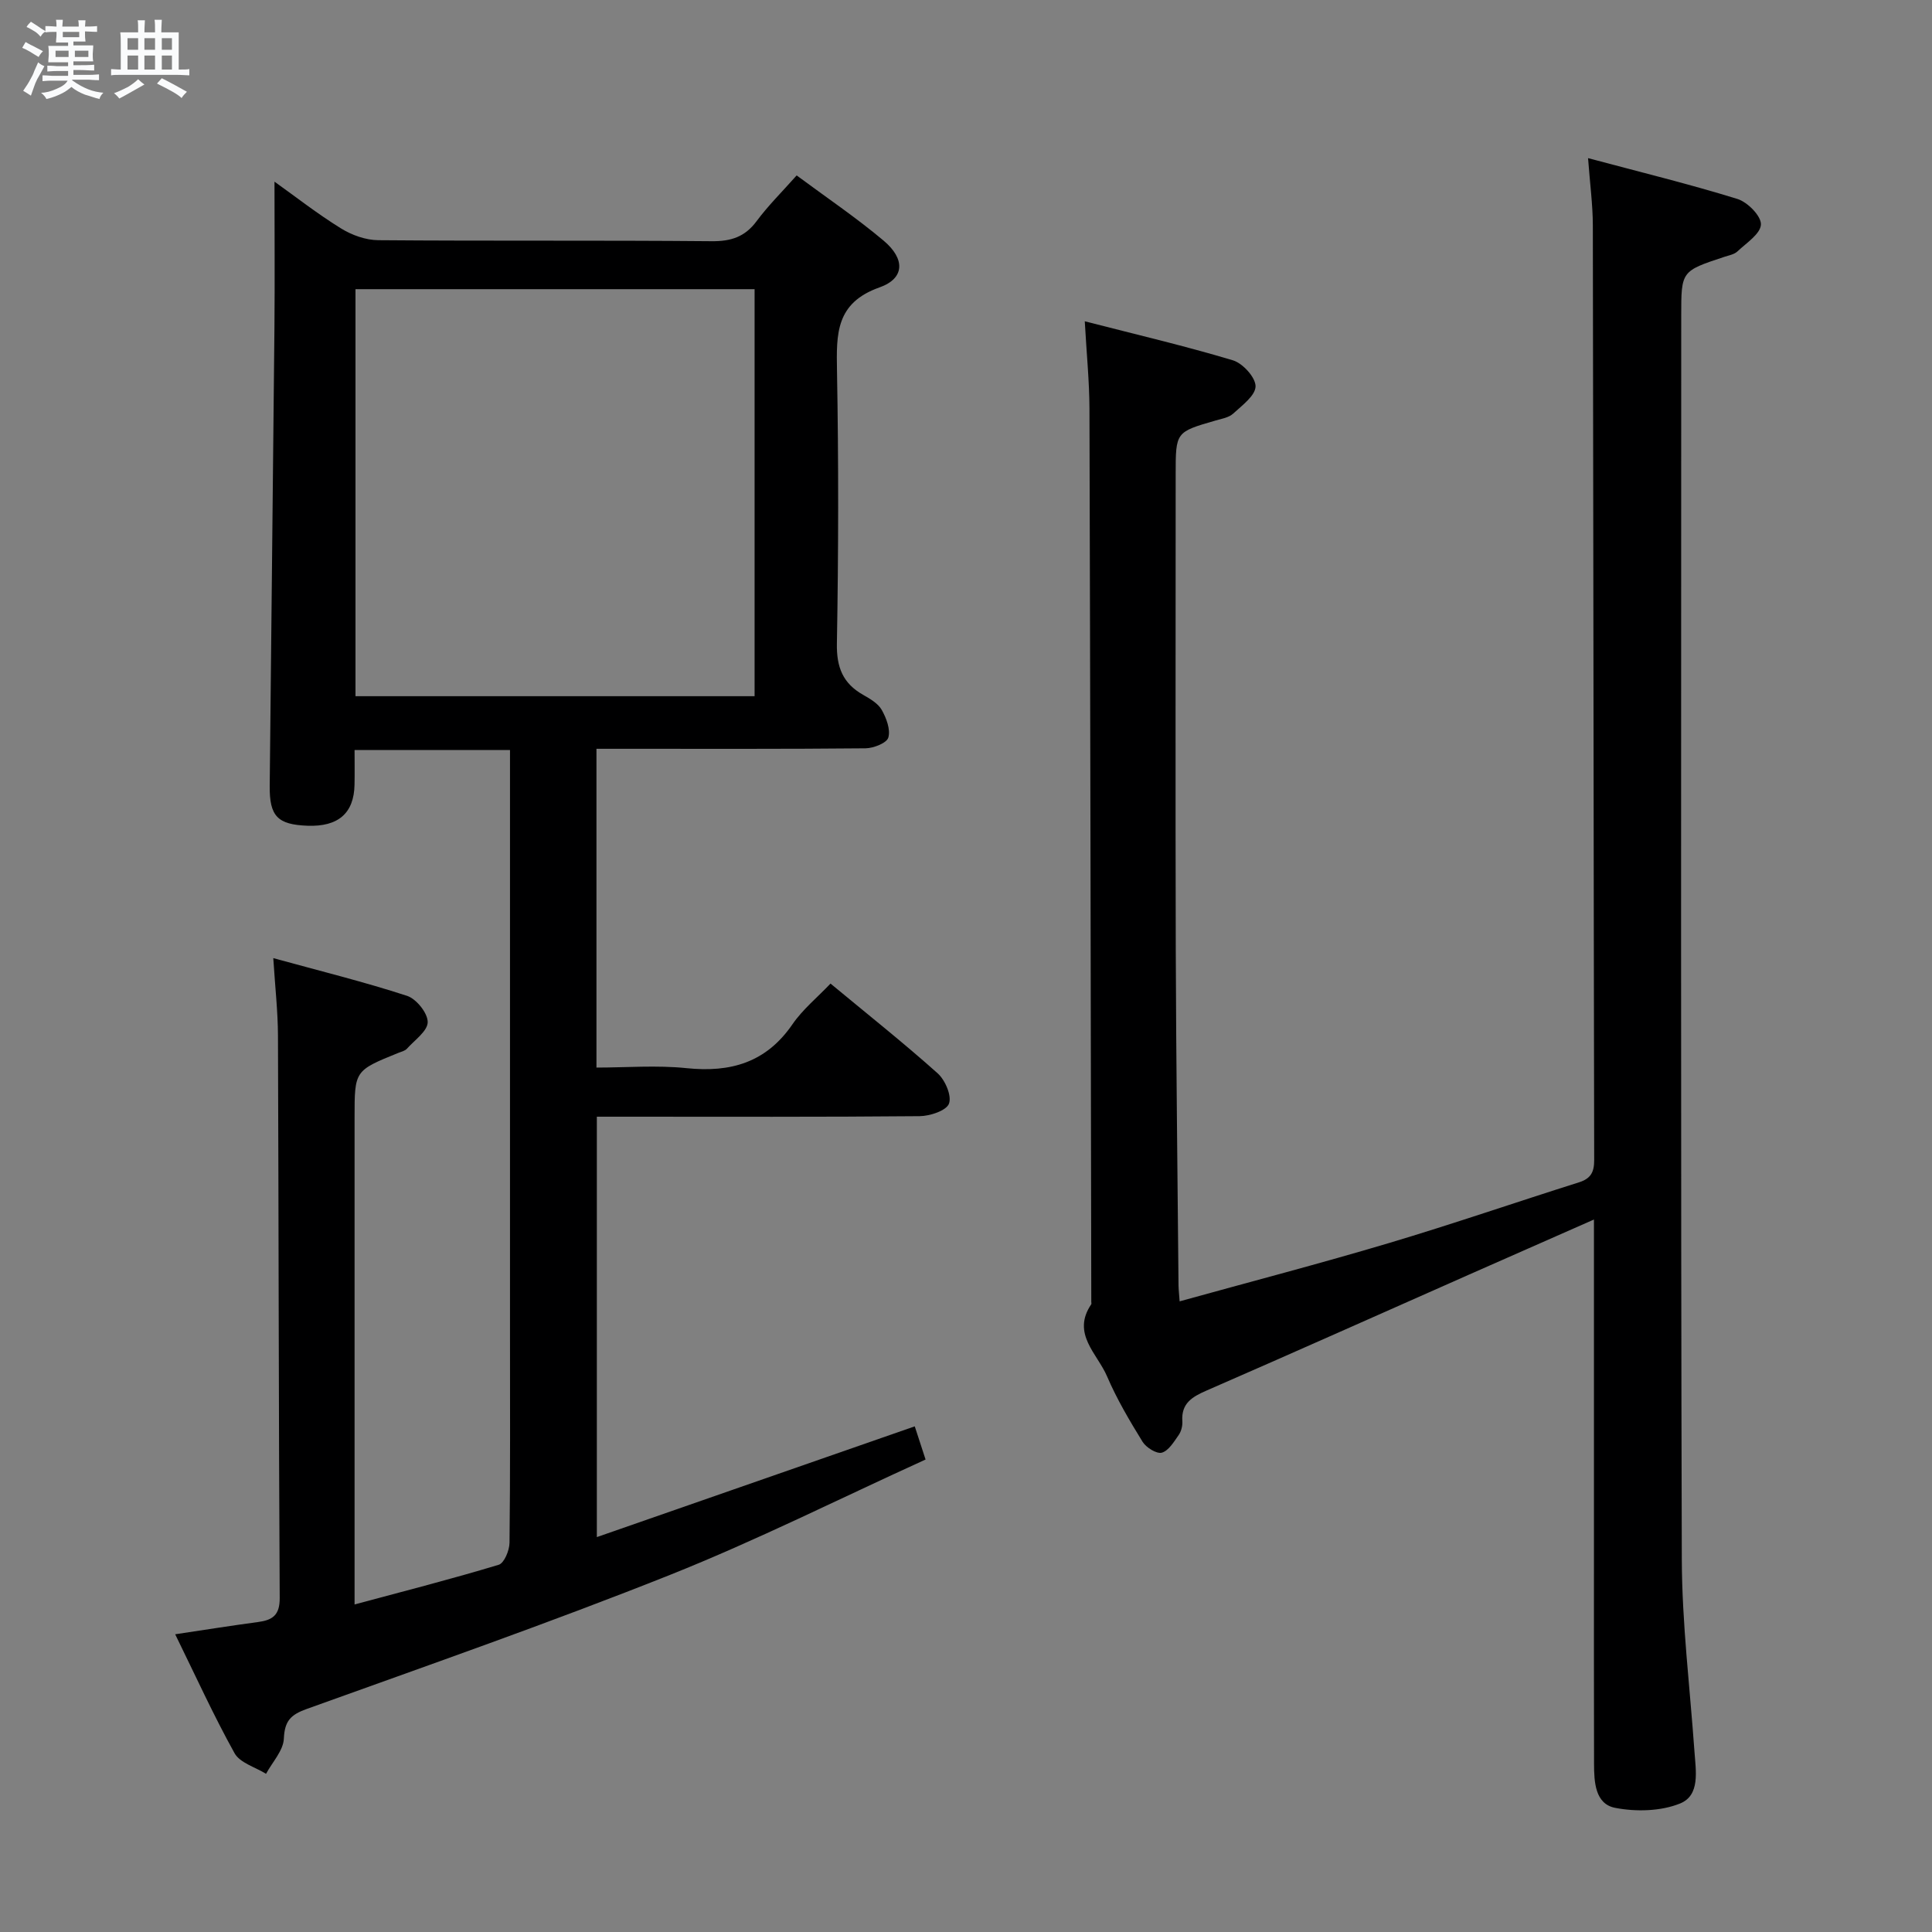 <svg enable-background="new 0 0 400 400" viewBox="0 0 400 400" xmlns="http://www.w3.org/2000/svg"><rect x="0" y="0" width="400" height="400" fill="#808080" stroke="none"/><path d="m6.8 9.5c.6.3 1.3.7 2.1 1.1-.4.4-.7.8-.9 1.2-.7-.4-1.3-.8-1.8-1.1s-1.1-.6-1.6-.8c.2-.4.5-.8.7-1.2.4.2.8.5 1.5.8zm.9 6.9c-.3.6-.5 1.1-.7 1.7s-.4 1.1-.6 1.7c-.6-.4-1.1-.7-1.6-1 .7-1 1.2-1.8 1.5-2.4.3-.5.6-1.1.8-1.7.3-.6.5-1.2.8-1.8.3.3.8.6 1.3.8-.7 1.3-1.2 2.2-1.5 2.7zm.1-11c.4.3 1 .7 1.7 1.1-.5.2-.8.6-1.1 1.1-.5-.6-1-1-1.4-1.2s-.9-.6-1.5-.8c.2-.4.5-.7.9-1.1.5.3.9.6 1.4.9zm10.5 13.1c1 .4 2 .6 3.1.7-.4.4-.7.8-.8 1.3-.9-.2-1.9-.6-3-.9-1-.4-2-.9-2.8-1.6-.5.4-1.1.9-1.9 1.3s-1.9.9-3.3 1.2c-.1-.3-.5-.8-1.1-1.3 1 0 2.1-.3 3.2-.8 1.2-.5 1.9-1 2.3-1.7h-3.2c-.4 0-1 0-2 .1v-1.2c1 0 1.7.1 2 .1h3.3v-1h-2.3c-.2 0-.9 0-2 .1v-1.2c1.2 0 1.9.1 2 .1h2.3v-.8h-4.1c0-.7.1-1.2.1-1.6 0-.5 0-1.1-.1-1.8h4.1v-.7h-2.5c0-.6.1-1.1.1-1.6v-.6h-.5c-.4 0-1 0-1.8.1v-1.3c1.2 0 1.9.1 2.1.1h.2c0-.3 0-.8-.1-1.4h1.4c0 .6-.1 1-.1 1.4h3.4c0-.4 0-.8-.1-1.3h1.5c0 .4-.1.9-.1 1.3.7 0 1.5 0 2.5-.1v1.2c-1 0-1.8-.1-2.5-.1v.6c0 .3 0 .8.1 1.5h-2.5v.8h4.1c0 .7-.1 1.3-.1 1.8s0 1 .1 1.5h-4.1v.8h1.4c.8 0 1.8 0 2.9-.1v1.2c-1 0-1.9-.1-2.8-.1h-1.5v1h3.2c.3 0 1 0 2.1-.1v1.2c-1.1 0-1.8-.1-2.1-.1h-3.4l-.1.1c1.4 1 2.4 1.5 3.4 1.9zm-4.1-6.7v-1.3h-2.7v1.3zm2.2-4.1v-1.1h-3.4v1.1zm1.9 4.1v-1.3h-2.8v1.3z" fill="#fafbfc"/><path d="m37 6.7v2.3 5.4c1 0 1.8 0 2.2-.1v1.3c-.6 0-1.5-.1-2.5-.1h-11.9c-.7 0-1.3 0-1.8.1v-1.3c.5 0 1.1.1 2 .1v-5.2c0-1 0-1.8-.1-2.5h3.7c0-1.3 0-2.1-.1-2.5h1.5c0 .4-.1 1.3-.1 2.5h2.2c0-1.2 0-2.1-.1-2.6h1.5c0 .4-.1 1.3-.1 2.6zm-12.3 13.7c-.3-.4-.7-.8-1.1-1.1 1.1-.4 2.1-.9 2.9-1.3.8-.5 1.5-1 2.1-1.6.4.4.9.8 1.3 1.1-2.5 1.4-4.2 2.4-5.2 2.9zm3.9-10.1v-2.4h-2.2v2.4zm0 4.1v-2.9h-2.2v2.9zm3.5-4.1v-2.4h-2.2v2.4zm0 4.1v-2.9h-2.2v2.9zm.4 2.9 1-1.1c.6.3 1.4.7 2.5 1.3s2 1.1 2.7 1.5c-.4.4-.8.8-1.1 1.3-.8-.8-2.5-1.7-5.1-3zm3.1-7v-2.4h-2.1v2.4zm0 4.1v-2.9h-2.1v2.9z" fill="#fafbfc"/><g fill="#000001"><path d="m36.27 338.36c6.3-.94 11.7-1.81 17.12-2.53 3.01-.4 4.54-1.39 4.52-4.97-.22-38.82-.21-77.65-.36-116.47-.02-4.95-.58-9.9-.97-16.02 9.75 2.68 18.83 4.92 27.7 7.81 1.92.63 4.28 3.56 4.27 5.43 0 1.85-2.7 3.73-4.3 5.51-.41.46-1.16.62-1.78.87-9.06 3.67-9.06 3.67-9.06 13.36v93.98 6.86c10.48-2.82 20.22-5.31 29.84-8.22 1.14-.34 2.22-2.97 2.24-4.56.17-14.5.1-28.99.1-43.49 0-38.16 0-76.32 0-114.48 0-1.96 0-3.93 0-6.16-10.79 0-21.05 0-32.18 0 0 2.37.04 4.78-.01 7.19-.11 5.91-3.38 8.73-9.75 8.49-6.18-.24-7.87-1.95-7.81-8.23.31-31.64.68-63.28.98-94.92.09-9.94.01-19.88.01-30.2 4.37 3.12 8.9 6.67 13.77 9.68 2.24 1.39 5.12 2.42 7.72 2.44 22.99.19 45.99 0 68.99.21 4.03.04 6.92-.88 9.35-4.17 2.36-3.18 5.21-6 8.28-9.45 6.13 4.55 12.33 8.73 18.01 13.51 4.48 3.77 4.4 7.81-.85 9.67-9.1 3.22-8.94 9.64-8.81 17.25.34 18.82.31 37.66-.02 56.49-.09 4.93 1.24 8.25 5.45 10.63 1.43.81 3.07 1.77 3.83 3.1.96 1.7 1.85 4.06 1.37 5.73-.32 1.13-3.05 2.21-4.72 2.23-16.66.16-33.33.1-49.99.1-1.8 0-3.6 0-5.72 0v66c6.17 0 12.47-.52 18.65.12 9.15.95 16.49-1.17 21.92-9.07 2.12-3.09 5.15-5.56 7.89-8.44 7.7 6.38 15.12 12.27 22.17 18.57 1.56 1.39 2.96 4.64 2.36 6.28-.53 1.45-3.93 2.58-6.08 2.6-20.33.19-40.66.11-60.99.11-1.81 0-3.62 0-5.84 0v87.04c21.96-7.65 43.59-15.18 65.82-22.93.57 1.76 1.25 3.84 2.24 6.87-17.81 8.1-35.05 16.76-52.9 23.88-24.82 9.89-50.07 18.71-75.22 27.76-3.32 1.19-4.58 2.47-4.74 6.13-.1 2.48-2.38 4.87-3.69 7.3-2.23-1.39-5.4-2.26-6.52-4.27-4.34-7.81-8.04-15.96-12.29-24.62zm37.33-194.22h82.63c0-28.37 0-56.28 0-84.27-27.73 0-55.1 0-82.63 0z"/><path d="m244.23 269.43c14.61-4.05 29.05-7.81 43.34-12.07 13.18-3.93 26.19-8.42 39.31-12.56 2.47-.78 3.19-2.1 3.18-4.66-.13-64.5-.16-128.99-.28-193.49-.01-4.26-.59-8.53-.99-13.91 10.89 2.91 21 5.38 30.92 8.45 2.1.65 4.94 3.53 4.87 5.28-.07 1.94-3.02 3.84-4.87 5.59-.67.63-1.8.81-2.74 1.13-8.89 2.94-8.89 2.94-8.89 12.15 0 85.83-.12 171.66.12 257.49.04 13.27 1.68 26.54 2.62 39.81.28 4.01 1.22 9.05-2.97 10.75-3.99 1.62-9.11 1.74-13.43.91-4.18-.8-4.38-5.36-4.39-9.1-.04-15-.02-30-.02-45 0-20.5 0-41 0-61.5 0-1.8 0-3.61 0-6.21-9.03 3.98-17.49 7.7-25.94 11.44-18.08 8-36.14 16.07-54.27 23.97-2.98 1.3-5.26 2.64-5.01 6.35.06.95-.22 2.09-.76 2.86-.98 1.4-2.09 3.26-3.49 3.65-1.08.29-3.24-1.06-3.98-2.25-2.7-4.38-5.34-8.85-7.36-13.56-2-4.69-7.41-8.82-3.27-14.91.08-.11.01-.33.01-.49-.11-61.66-.2-123.32-.38-184.98-.02-5.62-.59-11.25-.97-18.05 10.72 2.76 20.79 5.11 30.67 8.08 2.04.61 4.7 3.54 4.69 5.38-.02 1.92-2.79 3.96-4.63 5.65-.9.83-2.4 1.07-3.67 1.44-8.24 2.38-8.24 2.37-8.24 11.14 0 32.83-.07 65.66.02 98.5.07 23.15.37 46.29.57 69.44.02.96.14 1.94.23 3.28z"/></g></svg>